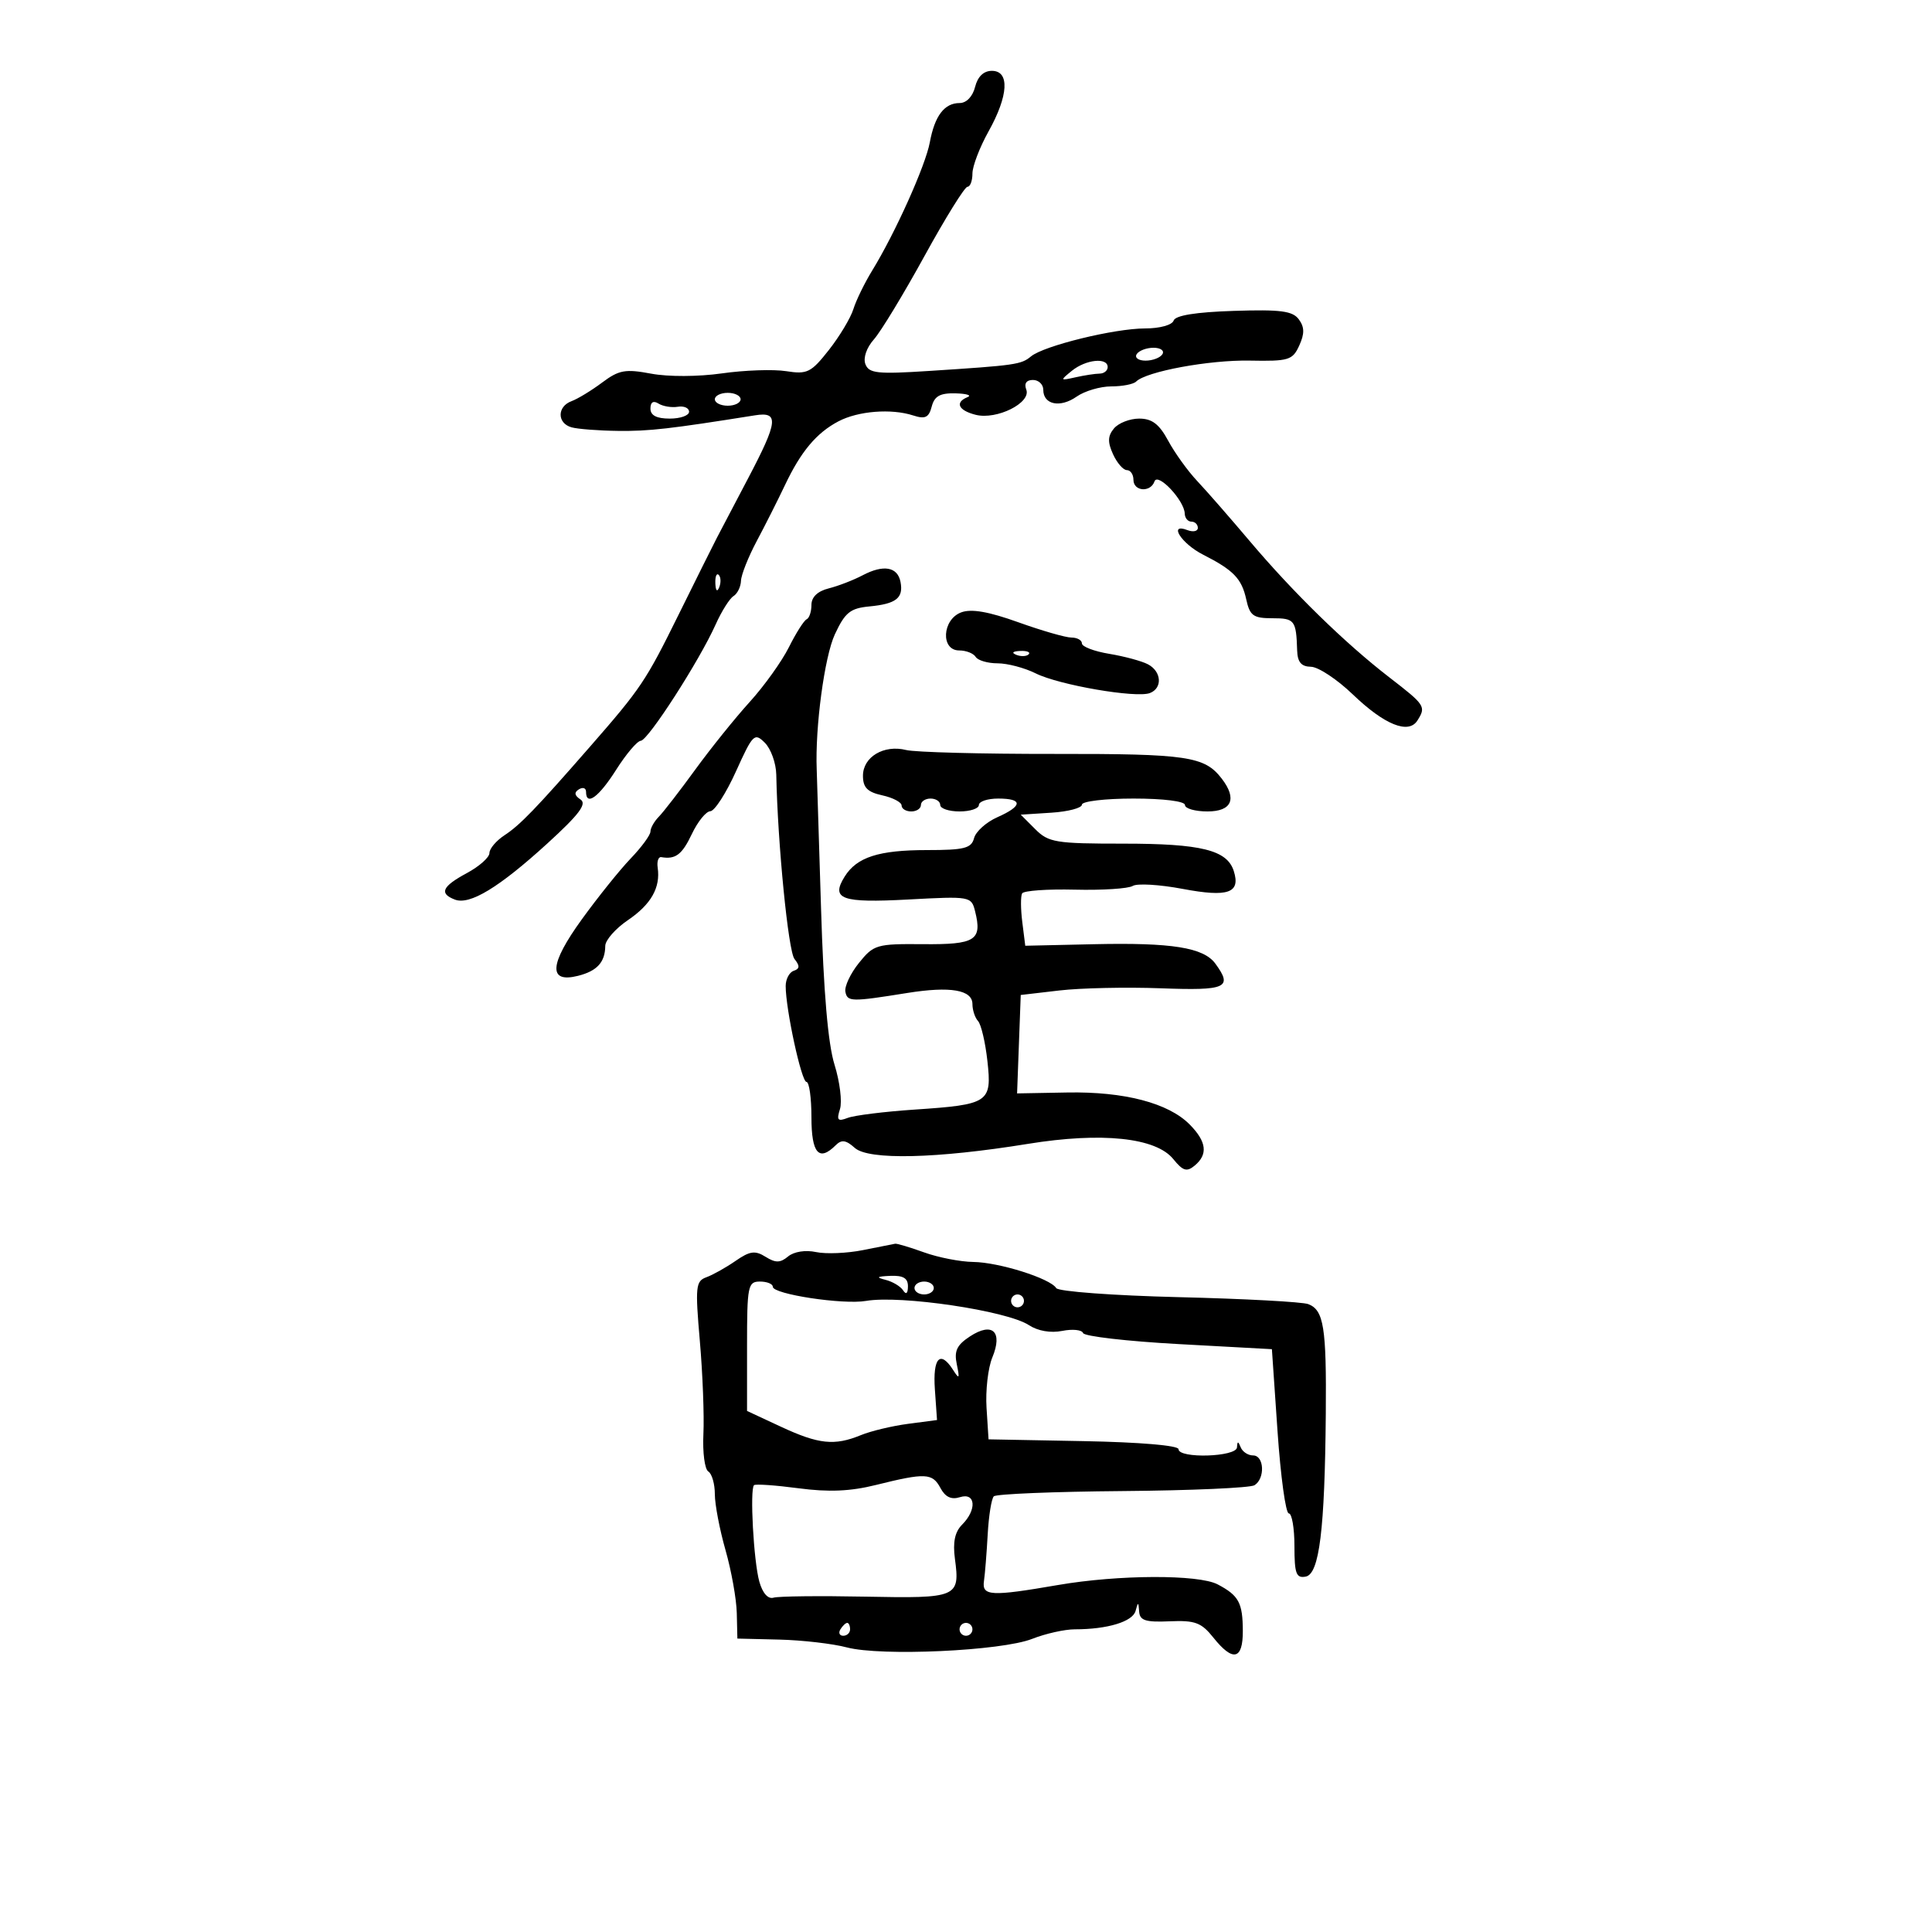 <svg xmlns="http://www.w3.org/2000/svg" width="300" height="300" viewBox="0 0 300 300" version="1.1">
	<path d="M 151.411 13.500 C 151.037 14.988, 150.067 16, 149.014 16 C 146.646 16, 145.144 17.977, 144.383 22.095 C 143.716 25.711, 139.013 36.177, 135.440 42 C 134.259 43.925, 132.941 46.625, 132.513 48 C 132.084 49.375, 130.369 52.233, 128.702 54.352 C 125.949 57.850, 125.342 58.151, 122.086 57.636 C 120.114 57.324, 115.625 57.478, 112.111 57.978 C 108.430 58.502, 103.767 58.521, 101.111 58.022 C 97.097 57.269, 96.111 57.447, 93.500 59.402 C 91.850 60.637, 89.713 61.937, 88.750 62.292 C 86.490 63.125, 86.490 65.722, 88.750 66.356 C 89.713 66.625, 92.971 66.875, 95.990 66.910 C 100.791 66.967, 104.051 66.595, 117.250 64.489 C 120.988 63.892, 120.821 65.421, 116.183 74.241 C 114.083 78.233, 111.896 82.400, 111.322 83.500 C 110.749 84.600, 108.079 89.959, 105.390 95.409 C 100.276 105.772, 99.542 106.867, 91.632 115.925 C 83.202 125.579, 80.755 128.114, 78.344 129.694 C 77.055 130.539, 76 131.782, 76 132.458 C 76 133.133, 74.425 134.533, 72.500 135.570 C 68.650 137.643, 68.154 138.738, 70.631 139.688 C 72.943 140.576, 77.491 137.816, 85 130.968 C 89.925 126.476, 91.171 124.823, 90.143 124.145 C 89.197 123.520, 89.121 123.043, 89.893 122.566 C 90.502 122.190, 91 122.359, 91 122.941 C 91 125.230, 92.976 123.790, 95.672 119.537 C 97.227 117.082, 98.950 115.053, 99.500 115.027 C 100.638 114.976, 108.600 102.610, 111.120 96.980 C 112.040 94.927, 113.289 92.940, 113.896 92.564 C 114.503 92.189, 115.027 91.121, 115.059 90.191 C 115.091 89.261, 116.197 86.475, 117.515 84 C 118.834 81.525, 120.796 77.635, 121.875 75.356 C 124.360 70.111, 126.779 67.222, 130.193 65.425 C 133.257 63.812, 138.407 63.408, 141.809 64.514 C 143.663 65.116, 144.228 64.844, 144.676 63.132 C 145.102 61.503, 145.973 61.019, 148.367 61.079 C 150.090 61.122, 150.938 61.385, 150.250 61.662 C 148.232 62.476, 148.808 63.735, 151.509 64.413 C 154.774 65.232, 160.148 62.548, 159.359 60.492 C 158.997 59.551, 159.379 59, 160.393 59 C 161.277 59, 162 59.689, 162 60.531 C 162 62.841, 164.623 63.377, 167.176 61.589 C 168.424 60.715, 170.845 60, 172.556 60 C 174.267 60, 176.004 59.663, 176.416 59.251 C 177.986 57.681, 187.768 55.876, 194.063 55.994 C 200.120 56.109, 200.711 55.929, 201.746 53.659 C 202.585 51.817, 202.569 50.796, 201.683 49.592 C 200.719 48.281, 198.848 48.038, 191.573 48.274 C 185.671 48.466, 182.507 48.978, 182.239 49.782 C 182.010 50.470, 180.083 51, 177.811 51 C 173.058 51, 162.097 53.685, 160.096 55.339 C 158.555 56.613, 157.740 56.730, 144.257 57.601 C 136.241 58.119, 134.929 57.979, 134.380 56.548 C 134.009 55.580, 134.554 53.989, 135.701 52.699 C 136.775 51.490, 140.310 45.663, 143.557 39.750 C 146.804 33.837, 149.806 29, 150.230 29 C 150.653 29, 151 28.074, 151 26.942 C 151 25.811, 152.125 22.870, 153.500 20.407 C 156.603 14.849, 156.815 11, 154.019 11 C 152.740 11, 151.816 11.886, 151.411 13.500 M 176.500 55 C 176.160 55.550, 176.782 56, 177.882 56 C 178.982 56, 180.160 55.550, 180.500 55 C 180.840 54.450, 180.218 54, 179.118 54 C 178.018 54, 176.840 54.450, 176.500 55 M 166.441 57.574 C 164.568 59.094, 164.587 59.129, 167 58.588 C 168.375 58.280, 170.063 58.021, 170.750 58.014 C 171.438 58.006, 172 57.550, 172 57 C 172 55.464, 168.612 55.814, 166.441 57.574 M 111 62 C 111 62.550, 111.900 63, 113 63 C 114.100 63, 115 62.550, 115 62 C 115 61.450, 114.100 61, 113 61 C 111.900 61, 111 61.450, 111 62 M 101 63.441 C 101 64.507, 101.950 65, 104 65 C 105.650 65, 107 64.522, 107 63.937 C 107 63.353, 106.213 63.004, 105.250 63.162 C 104.287 63.321, 102.938 63.097, 102.250 62.666 C 101.449 62.164, 101 62.442, 101 63.441 M 172.975 66.530 C 172.005 67.699, 171.971 68.641, 172.832 70.530 C 173.451 71.888, 174.417 73, 174.979 73 C 175.540 73, 176 73.675, 176 74.500 C 176 76.310, 178.653 76.513, 179.272 74.750 C 179.776 73.313, 183.913 77.718, 183.967 79.750 C 183.985 80.438, 184.450 81, 185 81 C 185.550 81, 186 81.436, 186 81.969 C 186 82.501, 185.264 82.655, 184.364 82.309 C 181.368 81.160, 183.447 84.412, 186.798 86.118 C 191.545 88.534, 192.806 89.838, 193.515 93.069 C 194.074 95.614, 194.610 96, 197.579 96 C 201.038 96, 201.273 96.305, 201.421 101 C 201.479 102.822, 202.060 103.509, 203.565 103.535 C 204.700 103.554, 207.624 105.486, 210.061 107.828 C 214.968 112.543, 218.715 114.059, 220.092 111.885 C 221.465 109.718, 221.314 109.486, 215.750 105.192 C 208.855 99.871, 200.798 92.006, 194.024 83.984 C 191.012 80.418, 187.355 76.234, 185.897 74.686 C 184.439 73.138, 182.413 70.326, 181.396 68.436 C 180.004 65.851, 178.889 65, 176.895 65 C 175.437 65, 173.674 65.688, 172.975 66.530 M 133.933 89.338 C 132.522 90.082, 130.159 90.994, 128.683 91.365 C 126.952 91.799, 126 92.711, 126 93.936 C 126 94.979, 125.662 95.983, 125.250 96.167 C 124.838 96.350, 123.600 98.300, 122.500 100.500 C 121.400 102.700, 118.661 106.525, 116.412 109 C 114.164 111.475, 110.362 116.200, 107.963 119.500 C 105.563 122.800, 103.015 126.095, 102.300 126.821 C 101.585 127.548, 101 128.585, 101 129.126 C 101 129.666, 99.621 131.547, 97.935 133.304 C 96.249 135.062, 92.829 139.320, 90.335 142.768 C 85.289 149.740, 85.092 152.696, 89.749 151.527 C 92.712 150.783, 93.961 149.413, 93.985 146.879 C 93.993 145.987, 95.576 144.187, 97.502 142.879 C 101.102 140.432, 102.577 137.832, 102.125 134.728 C 101.983 133.753, 102.234 133.019, 102.683 133.096 C 104.899 133.478, 105.908 132.714, 107.433 129.500 C 108.346 127.575, 109.635 125.985, 110.297 125.967 C 110.959 125.949, 112.751 123.166, 114.280 119.783 C 116.901 113.984, 117.158 113.730, 118.767 115.339 C 119.706 116.278, 120.503 118.498, 120.539 120.273 C 120.752 130.991, 122.403 147.712, 123.367 148.913 C 124.221 149.977, 124.192 150.429, 123.250 150.746 C 122.563 150.977, 122 152.041, 122 153.110 C 122 156.705, 124.449 168, 125.228 168 C 125.653 168, 126 170.475, 126 173.500 C 126 179.093, 127.169 180.431, 129.776 177.824 C 130.678 176.922, 131.367 177.019, 132.726 178.242 C 134.868 180.166, 145.425 179.922, 159.623 177.618 C 171.073 175.761, 179.479 176.639, 182.180 179.974 C 183.683 181.830, 184.280 182.013, 185.506 180.995 C 187.602 179.256, 187.368 177.287, 184.750 174.627 C 181.454 171.278, 174.589 169.480, 165.716 169.642 L 157.932 169.783 158.216 162.142 L 158.500 154.500 164.500 153.800 C 167.800 153.414, 174.887 153.262, 180.250 153.461 C 190.448 153.840, 191.462 153.382, 188.723 149.636 C 186.891 147.130, 181.977 146.344, 169.851 146.616 L 159.202 146.855 158.740 143.177 C 158.486 141.155, 158.474 139.152, 158.713 138.727 C 158.951 138.302, 162.634 138.040, 166.897 138.145 C 171.160 138.250, 175.207 137.990, 175.891 137.567 C 176.575 137.145, 180.062 137.351, 183.640 138.026 C 190.702 139.359, 192.666 138.673, 191.580 135.252 C 190.547 131.996, 186.533 131, 174.453 131 C 163.909 131, 162.821 130.821, 160.750 128.750 L 158.500 126.500 163.250 126.195 C 165.863 126.028, 168 125.465, 168 124.945 C 168 124.425, 171.600 124, 176 124 C 180.667 124, 184 124.417, 184 125 C 184 125.550, 185.575 126, 187.500 126 C 191.276 126, 192.126 124.050, 189.718 120.913 C 187.047 117.434, 184.407 117.044, 163.713 117.068 C 152.438 117.081, 142.082 116.808, 140.700 116.461 C 137.250 115.595, 134 117.533, 134 120.456 C 134 122.293, 134.689 122.992, 137 123.500 C 138.650 123.862, 140 124.573, 140 125.079 C 140 125.586, 140.675 126, 141.500 126 C 142.325 126, 143 125.550, 143 125 C 143 124.450, 143.675 124, 144.500 124 C 145.325 124, 146 124.450, 146 125 C 146 125.550, 147.350 126, 149 126 C 150.650 126, 152 125.550, 152 125 C 152 124.450, 153.350 124, 155 124 C 158.871 124, 158.819 125.149, 154.869 126.898 C 153.147 127.660, 151.520 129.120, 151.253 130.142 C 150.839 131.724, 149.752 132, 143.930 132 C 136.446 132, 133.046 133.095, 131.162 136.112 C 128.967 139.627, 130.646 140.233, 141.031 139.674 C 150.665 139.155, 150.829 139.184, 151.409 141.494 C 152.542 146.008, 151.479 146.682, 143.343 146.610 C 136.115 146.547, 135.668 146.678, 133.377 149.522 C 132.058 151.160, 131.111 153.175, 131.271 154 C 131.577 155.574, 132.171 155.585, 140.877 154.189 C 147.568 153.115, 151 153.701, 151 155.917 C 151 156.842, 151.392 158.028, 151.871 158.550 C 152.350 159.073, 153.004 161.858, 153.323 164.741 C 154.040 171.214, 153.582 171.520, 142 172.298 C 137.325 172.612, 132.661 173.192, 131.635 173.586 C 130.085 174.181, 129.881 173.950, 130.429 172.224 C 130.792 171.081, 130.411 167.976, 129.583 165.323 C 128.575 162.095, 127.883 154.052, 127.489 141 C 127.166 130.275, 126.864 120.600, 126.819 119.500 C 126.553 112.957, 128.029 101.946, 129.636 98.500 C 131.220 95.100, 132.025 94.450, 135 94.166 C 139.155 93.769, 140.312 92.859, 139.832 90.368 C 139.377 88.006, 137.186 87.623, 133.933 89.338 M 111.079 90.583 C 111.127 91.748, 111.364 91.985, 111.683 91.188 C 111.972 90.466, 111.936 89.603, 111.604 89.271 C 111.272 88.939, 111.036 89.529, 111.079 90.583 M 149.250 95.091 C 146.292 96.201, 146.041 101, 148.941 101 C 150.009 101, 151.160 101.450, 151.500 102 C 151.840 102.550, 153.372 103, 154.905 103 C 156.438 103, 159.103 103.703, 160.826 104.563 C 164.452 106.372, 176.424 108.435, 178.553 107.618 C 180.546 106.853, 180.370 104.265, 178.250 103.151 C 177.287 102.646, 174.588 101.915, 172.250 101.528 C 169.912 101.141, 168 100.414, 168 99.912 C 168 99.410, 167.267 99, 166.371 99 C 165.475 99, 161.763 97.931, 158.121 96.624 C 153.492 94.962, 150.823 94.501, 149.250 95.091 M 157.813 101.683 C 158.534 101.972, 159.397 101.936, 159.729 101.604 C 160.061 101.272, 159.471 101.036, 158.417 101.079 C 157.252 101.127, 157.015 101.364, 157.813 101.683 M 134 194.117 C 131.525 194.611, 128.244 194.747, 126.709 194.419 C 125.068 194.068, 123.284 194.350, 122.378 195.101 C 121.154 196.117, 120.434 196.128, 118.874 195.154 C 117.251 194.140, 116.442 194.252, 114.205 195.801 C 112.717 196.831, 110.683 197.970, 109.684 198.331 C 108.027 198.931, 107.939 199.792, 108.672 208.244 C 109.114 213.335, 109.362 219.832, 109.224 222.682 C 109.085 225.533, 109.428 228.147, 109.986 228.491 C 110.544 228.836, 111 230.420, 111 232.010 C 111 233.601, 111.746 237.512, 112.657 240.701 C 113.568 243.891, 114.356 248.286, 114.407 250.469 L 114.500 254.438 121 254.595 C 124.575 254.681, 129.300 255.227, 131.500 255.809 C 136.825 257.216, 155.516 256.356, 160.270 254.484 C 162.344 253.668, 165.325 253, 166.895 253 C 171.968 253, 175.887 251.811, 176.333 250.135 C 176.715 248.701, 176.782 248.712, 176.884 250.228 C 176.978 251.631, 177.869 251.919, 181.617 251.756 C 185.569 251.584, 186.546 251.947, 188.404 254.277 C 191.446 258.092, 193.003 257.743, 192.985 253.250 C 192.967 248.870, 192.364 247.755, 189.078 246.023 C 186.109 244.457, 173.650 244.506, 164.295 246.119 C 153.854 247.920, 152.450 247.844, 152.790 245.500 C 152.950 244.400, 153.210 241.139, 153.370 238.254 C 153.529 235.368, 153.956 232.711, 154.318 232.349 C 154.680 231.987, 163.663 231.619, 174.281 231.532 C 184.899 231.445, 194.129 231.038, 194.793 230.628 C 196.472 229.590, 196.309 226, 194.583 226 C 193.804 226, 192.940 225.438, 192.662 224.750 C 192.259 223.750, 192.142 223.750, 192.079 224.750 C 191.985 226.245, 183 226.519, 183 225.027 C 183 224.452, 176.957 223.940, 168.250 223.777 L 153.500 223.500 153.189 218.604 C 153.018 215.911, 153.421 212.398, 154.084 210.798 C 155.750 206.776, 154.111 205.226, 150.615 207.516 C 148.568 208.858, 148.135 209.779, 148.572 211.859 C 149.039 214.084, 148.951 214.224, 148.013 212.750 C 145.999 209.583, 144.823 210.823, 145.167 215.750 L 145.500 220.500 141 221.094 C 138.525 221.421, 135.233 222.208, 133.685 222.844 C 129.580 224.530, 127.125 224.272, 121.250 221.536 L 116 219.092 116 209.046 C 116 199.667, 116.133 199, 118 199 C 119.100 199, 120 199.364, 120 199.810 C 120 200.962, 130.925 202.620, 134.469 202.006 C 139.833 201.076, 156.351 203.528, 159.758 205.761 C 161.153 206.675, 163.144 207.021, 164.941 206.662 C 166.546 206.341, 168.004 206.492, 168.180 206.997 C 168.356 207.502, 175.025 208.272, 183 208.708 L 197.500 209.500 198.374 222.250 C 198.855 229.262, 199.642 235, 200.124 235 C 200.606 235, 201 237.283, 201 240.073 C 201 244.365, 201.270 245.095, 202.750 244.814 C 204.869 244.411, 205.714 237.554, 205.869 219.500 C 205.985 206.116, 205.554 203.427, 203.151 202.504 C 202.243 202.155, 193.198 201.668, 183.051 201.422 C 172.904 201.175, 164.335 200.542, 164.010 200.016 C 163.081 198.512, 155.121 196.005, 151.124 195.956 C 149.131 195.932, 145.700 195.264, 143.500 194.471 C 141.300 193.679, 139.275 193.073, 139 193.125 C 138.725 193.177, 136.475 193.623, 134 194.117 M 137.500 198.732 C 138.600 199.007, 139.831 199.742, 140.235 200.366 C 140.701 201.086, 140.975 200.861, 140.985 199.750 C 140.996 198.476, 140.252 198.032, 138.250 198.116 C 136.142 198.205, 135.967 198.349, 137.500 198.732 M 142 200 C 142 200.550, 142.675 201, 143.500 201 C 144.325 201, 145 200.550, 145 200 C 145 199.450, 144.325 199, 143.500 199 C 142.675 199, 142 199.450, 142 200 M 157 202 C 157 202.550, 157.450 203, 158 203 C 158.550 203, 159 202.550, 159 202 C 159 201.450, 158.550 201, 158 201 C 157.450 201, 157 201.450, 157 202 M 136 230.589 C 132.034 231.575, 128.687 231.717, 124 231.098 C 120.425 230.625, 117.314 230.409, 117.086 230.617 C 116.409 231.235, 117.027 242.468, 117.910 245.603 C 118.413 247.387, 119.259 248.341, 120.113 248.086 C 120.876 247.858, 127.298 247.787, 134.384 247.927 C 148.690 248.211, 149.084 248.045, 148.280 242.052 C 147.934 239.472, 148.270 237.873, 149.392 236.751 C 151.717 234.426, 151.506 231.705, 149.061 232.481 C 147.719 232.907, 146.784 232.466, 146.026 231.048 C 144.782 228.724, 143.697 228.675, 136 230.589 M 130.500 253 C 130.160 253.550, 130.359 254, 130.941 254 C 131.523 254, 132 253.550, 132 253 C 132 252.450, 131.802 252, 131.559 252 C 131.316 252, 130.840 252.450, 130.500 253 M 149 253 C 149 253.550, 149.450 254, 150 254 C 150.550 254, 151 253.550, 151 253 C 151 252.450, 150.550 252, 150 252 C 149.450 252, 149 252.450, 149 253" stroke="none" fill="black" fill-rule="evenodd"/>
</svg>